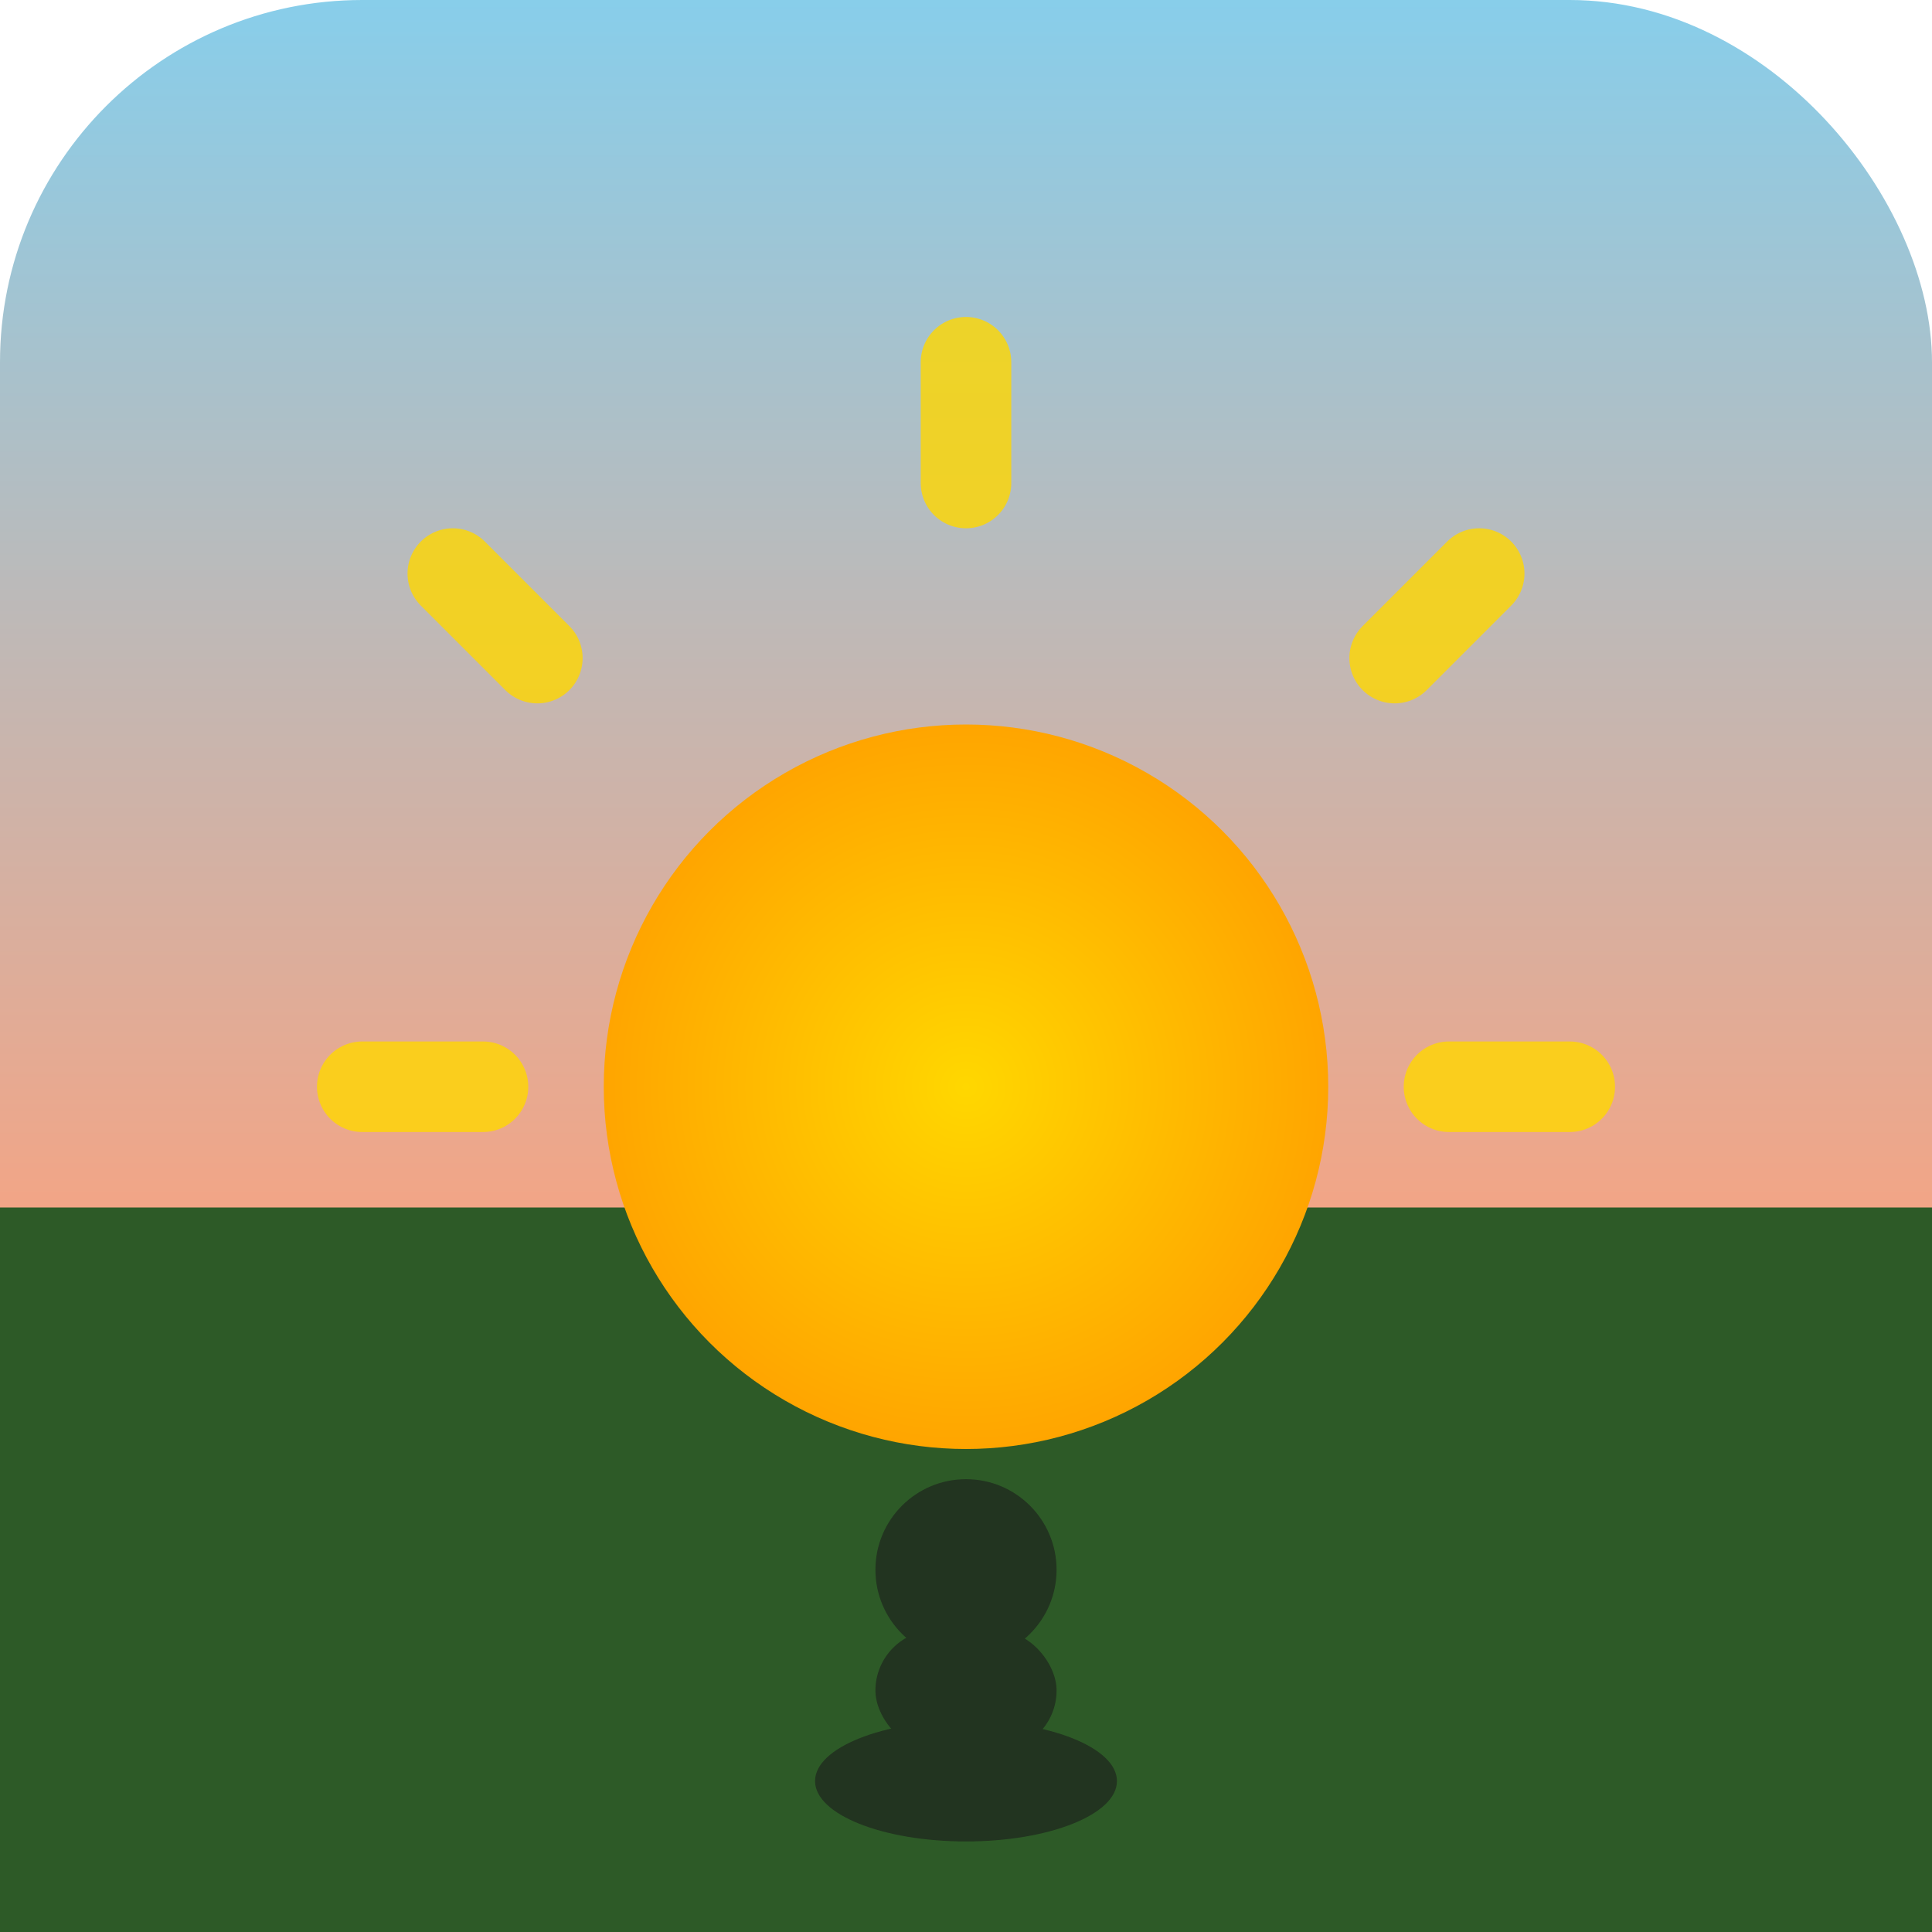 <svg width="32" height="32" viewBox="0 0 32 32" fill="none" xmlns="http://www.w3.org/2000/svg">
  <!-- Sky gradient background -->
  <defs>
    <linearGradient id="skyGradient" x1="0%" y1="0%" x2="0%" y2="100%">
      <stop offset="0%" style="stop-color:#87CEEB;stop-opacity:1" />
      <stop offset="70%" style="stop-color:#FFA07A;stop-opacity:1" />
      <stop offset="100%" style="stop-color:#FF6B6B;stop-opacity:1" />
    </linearGradient>
    <radialGradient id="sunGradient" cx="50%" cy="50%" r="50%">
      <stop offset="0%" style="stop-color:#FFD700;stop-opacity:1" />
      <stop offset="100%" style="stop-color:#FFA500;stop-opacity:1" />
    </radialGradient>
  </defs>
  
  <!-- Background -->
  <rect width="32" height="32" rx="6" fill="url(#skyGradient)"/>
  
  <!-- Horizon line -->
  <rect x="0" y="20" width="32" height="12" fill="#2D5A27" rx="0"/>
  
  <!-- Sun -->
  <circle cx="16" cy="18" r="6" fill="url(#sunGradient)"/>
  
  <!-- Sun rays -->
  <g stroke="#FFD700" stroke-width="1.5" stroke-linecap="round" opacity="0.8">
    <line x1="16" y1="6" x2="16" y2="8"/>
    <line x1="24.5" y1="9.5" x2="23.1" y2="10.9"/>
    <line x1="26" y1="18" x2="24" y2="18"/>
    <line x1="8" y1="18" x2="6" y2="18"/>
    <line x1="8.9" y1="10.9" x2="7.5" y2="9.5"/>
  </g>
  
  <!-- Meditation figure (simple silhouette) -->
  <g fill="#1a1a1a" opacity="0.6">
    <!-- Head -->
    <circle cx="16" cy="26" r="1.5"/>
    <!-- Body -->
    <rect x="14.5" y="27" width="3" height="2" rx="1"/>
    <!-- Legs in lotus position -->
    <ellipse cx="16" cy="29.5" rx="2.5" ry="1"/>
  </g>
</svg>


